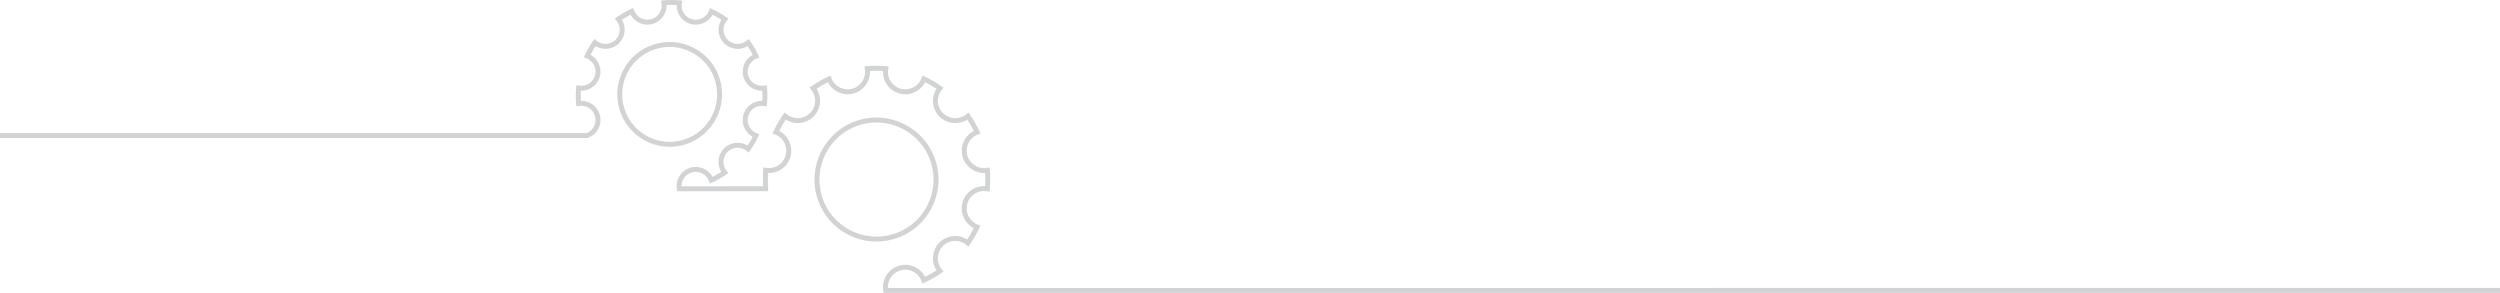 <?xml version="1.0" encoding="utf-8"?>
<!-- Generator: Adobe Illustrator 17.0.0, SVG Export Plug-In . SVG Version: 6.00 Build 0)  -->
<!DOCTYPE svg PUBLIC "-//W3C//DTD SVG 1.1//EN" "http://www.w3.org/Graphics/SVG/1.1/DTD/svg11.dtd">
<svg version="1.1" id="Layer_1" xmlns="http://www.w3.org/2000/svg" xmlns:xlink="http://www.w3.org/1999/xlink" x="0px" y="0px"
	 width="1920px" height="224.947px" viewBox="0 0 1920 224.947" enable-background="new 0 0 1920 224.947" xml:space="preserve">
<g>
	<g>
		<path fill="#D1D3D4" d="M450.58,102.195c5.272-2.137,8.016-7.968,6.261-13.426c-1.648-5.121-6.885-8.3-12.174-7.409l-2.034,0.345
			l-0.173-2.055c-0.341-4.041-0.339-8.156,0.005-12.228l0.173-2.054l2.033,0.344c5.765,0.975,11.237-2.734,12.467-8.447
			c1.135-5.254-1.799-10.628-6.826-12.501l-1.935-0.721l0.883-1.865c1.741-3.683,3.796-7.242,6.108-10.578l1.176-1.697l1.59,1.315
			c4.497,3.72,11.089,3.241,15.012-1.091c3.613-3.982,3.754-10.107,0.329-14.247l-1.315-1.59l1.696-1.176
			c3.351-2.322,6.916-4.376,10.597-6.104l1.865-0.875l0.717,1.931c2.032,5.47,7.982,8.358,13.544,6.568
			c5.123-1.647,8.308-6.881,7.41-12.174l-0.345-2.034l2.055-0.173c4.042-0.341,8.157-0.338,12.227,0.005l2.054,0.173l-0.344,2.033
			c-0.976,5.759,2.733,11.233,8.448,12.462c5.248,1.142,10.625-1.796,12.501-6.822l0.721-1.932l1.865,0.88
			c3.679,1.738,7.239,3.794,10.577,6.111l1.694,1.176l-1.313,1.589c-3.719,4.499-3.24,11.089,1.092,15.007
			c3.982,3.616,10.107,3.757,14.248,0.329l1.59-1.318l1.177,1.698c2.318,3.343,4.369,6.91,6.098,10.6l0.874,1.864l-1.93,0.718
			c-5.469,2.032-8.351,7.98-6.563,13.542c1.648,5.126,6.876,8.314,12.177,7.408l2.037-0.347l0.171,2.059
			c0.339,4.071,0.336,8.185-0.008,12.229l-0.175,2.052l-2.031-0.344c-5.759-0.979-11.233,2.735-12.466,8.447
			c-1.132,5.257,1.803,10.631,6.829,12.501l1.936,0.72l-0.883,1.867c-1.74,3.679-3.795,7.238-6.107,10.577l-1.176,1.697
			l-1.591-1.314c-4.496-3.714-11.091-3.238-15.012,1.089c-3.611,3.991-3.753,10.118-0.329,14.253l1.318,1.59l-1.699,1.176
			c-3.34,2.315-6.905,4.366-10.598,6.098L545.24,141l-0.717-1.931c-2.032-5.469-7.987-8.352-13.542-6.562
			c-4.614,1.483-7.656,5.874-7.559,10.598l62.599-0.055c-0.093-3.072-0.214-8.988,0.08-12.465l0.174-2.053l2.032,0.344
			c7.06,1.191,13.772-3.353,15.28-10.355c1.391-6.439-2.206-13.027-8.367-15.322l-1.935-0.72l0.883-1.866
			c2.067-4.372,4.507-8.598,7.253-12.561l1.176-1.698l1.59,1.316c5.512,4.56,13.595,3.975,18.401-1.336
			c4.428-4.881,4.601-12.39,0.403-17.465l-1.316-1.59l1.697-1.176c3.983-2.759,8.216-5.197,12.582-7.246l1.865-0.875l0.717,1.931
			c2.49,6.705,9.783,10.246,16.6,8.05c6.279-2.019,10.183-8.435,9.083-14.923l-0.345-2.034l2.055-0.173
			c4.795-0.404,9.678-0.402,14.517,0.005l2.054,0.173l-0.344,2.033c-1.197,7.06,3.35,13.769,10.353,15.276
			c6.431,1.396,13.026-2.203,15.324-8.363l0.721-1.932l1.865,0.88c4.365,2.062,8.59,4.503,12.557,7.255l1.695,1.176l-1.313,1.59
			c-4.558,5.516-3.971,13.595,1.338,18.395c4.886,4.431,12.393,4.605,17.464,0.404l1.59-1.317l1.177,1.697
			c2.748,3.965,5.185,8.198,7.241,12.583l0.875,1.865l-1.931,0.717c-6.704,2.49-10.238,9.781-8.045,16.6
			c2.021,6.283,8.431,10.186,14.927,9.081l2.037-0.347l0.171,2.06c0.402,4.843,0.398,9.728-0.011,14.518l-0.176,2.05l-2.03-0.343
			c-7.051-1.187-13.768,3.356-15.28,10.354c-1.387,6.443,2.211,13.03,8.371,15.322l1.936,0.719l-0.882,1.867
			c-2.064,4.367-4.505,8.594-7.254,12.561l-1.175,1.697l-1.591-1.314c-5.512-4.555-13.595-3.967-18.4,1.334
			c-4.427,4.892-4.601,12.403-0.404,17.471l1.317,1.59l-1.697,1.176c-3.96,2.745-8.194,5.182-12.583,7.241l-1.865,0.875
			l-0.717-1.931c-2.49-6.704-9.779-10.24-16.599-8.045c-5.772,1.856-9.537,7.424-9.253,13.349H1920v3.791H678.61l-0.269-1.577
			c-1.421-8.336,3.591-16.578,11.658-19.173c8.088-2.6,16.689,1.075,20.477,8.435c2.995-1.491,5.902-3.165,8.683-4.996
			c-4.09-6.405-3.473-14.994,1.739-20.752c5.698-6.287,14.982-7.41,21.947-2.939c1.835-2.783,3.512-5.688,5.007-8.671
			c-6.736-3.503-10.487-11.244-8.854-18.829c1.794-8.301,9.263-13.937,17.556-13.517c0.204-3.317,0.206-6.671,0.006-10.015
			c-7.573,0.316-14.724-4.484-17.104-11.881c-2.6-8.085,1.075-16.69,8.435-20.477c-1.489-2.992-3.163-5.9-4.996-8.682
			c-6.409,4.095-14.997,3.476-20.746-1.74c-6.295-5.691-7.419-14.976-2.943-21.942c-2.783-1.837-5.687-3.514-8.669-5.008
			c-3.511,6.735-11.258,10.486-18.831,8.845c-8.303-1.787-13.918-9.274-13.516-17.55c-3.342-0.202-6.696-0.205-10.015-0.005
			c0.342,7.595-4.488,14.723-11.881,17.101c-8.088,2.603-16.691-1.077-20.478-8.44c-2.982,1.486-5.89,3.161-8.682,5
			c4.092,6.412,3.474,14.998-1.74,20.745c-5.696,6.294-14.983,7.417-21.947,2.941c-1.834,2.782-3.51,5.686-5.007,8.67
			c6.737,3.507,10.487,11.249,8.849,18.83c-1.785,8.295-9.255,13.907-17.525,13.519c-0.18,4.814,0.107,11.945,0.11,12.026
			l0.081,1.972l-69.854,0.062l-0.269-1.579c-1.216-7.141,3.077-14.202,9.986-16.424c6.828-2.197,14.087,0.83,17.399,6.958
			c2.316-1.165,4.57-2.462,6.735-3.875c-3.327-5.458-2.746-12.662,1.649-17.518c4.812-5.31,12.61-6.319,18.543-2.679
			c1.413-2.164,2.713-4.415,3.883-6.725c-5.602-3.064-8.695-9.591-7.317-15.987c1.515-7.012,7.807-11.805,14.735-11.589
			c0.147-2.578,0.148-5.177,0.005-7.767c-6.417,0.19-12.341-3.949-14.348-10.187c-2.195-6.827,0.832-14.086,6.959-17.399
			c-1.164-2.313-2.46-4.567-3.874-6.734c-5.462,3.332-12.665,2.75-17.514-1.649c-5.315-4.806-6.327-12.604-2.681-18.54
			c-2.164-1.414-4.414-2.715-6.724-3.884c-3.069,5.601-9.595,8.695-15.987,7.31c-7.012-1.508-11.785-7.762-11.59-14.731
			c-2.591-0.145-5.19-0.147-7.766-0.004c0.154,6.393-3.952,12.341-10.187,14.347c-6.826,2.195-14.088-0.833-17.4-6.963
			c-2.31,1.164-4.563,2.462-6.734,3.878c3.329,5.463,2.747,12.667-1.649,17.513c-4.81,5.315-12.61,6.325-18.544,2.68
			c-1.413,2.163-2.712,4.414-3.882,6.725c5.602,3.067,8.695,9.594,7.314,15.987c-1.51,7.011-7.766,11.836-14.735,11.59
			c-0.146,2.591-0.147,5.191-0.004,7.768c6.395-0.145,12.341,3.952,14.347,10.186c2.41,7.499-1.479,15.519-8.857,18.259
			l-0.319,0.118H0l0-3.791H450.58z"/>
		<path fill="#D1D3D4" d="M627.815,152.462c3.894,12.107,12.27,21.975,23.585,27.783c6.829,3.506,14.234,5.279,21.694,5.279
			c4.902,0,9.828-0.765,14.629-2.31c12.108-3.894,21.976-12.269,27.784-23.585c5.809-11.315,6.864-24.215,2.97-36.323
			c-8.038-24.995-34.913-38.794-59.91-30.754C633.573,100.591,619.777,127.466,627.815,152.462z M659.729,96.163
			c4.443-1.429,8.953-2.109,13.387-2.109c18.529,0,35.783,11.851,41.752,30.413c3.584,11.144,2.613,23.017-2.733,33.432
			c-5.346,10.414-14.427,18.123-25.572,21.706c-11.14,3.583-23.014,2.614-33.431-2.732c-10.415-5.346-18.124-14.427-21.707-25.571
			C624.027,128.295,636.724,103.56,659.729,96.163z"/>
		<path fill="#D1D3D4" d="M478.515,54.117c-4.91,9.563-5.801,20.465-2.51,30.699c5.482,17.044,21.328,27.927,38.339,27.927
			c4.074,0,8.211-0.624,12.292-1.936c21.125-6.794,32.785-29.507,25.992-50.632c-3.292-10.234-10.37-18.573-19.934-23.482
			c-9.564-4.909-20.47-5.799-30.698-2.509C491.763,37.475,483.423,44.554,478.515,54.117z M481.888,55.849
			c4.447-8.662,12-15.074,21.269-18.055c9.269-2.982,19.144-2.174,27.806,2.272c8.662,4.447,15.074,12,18.055,21.269
			c6.154,19.134-4.408,39.707-23.543,45.861c-19.137,6.157-39.708-4.407-45.861-23.542C476.634,74.386,477.441,64.51,481.888,55.849
			z"/>
	</g>
</g>
</svg>
